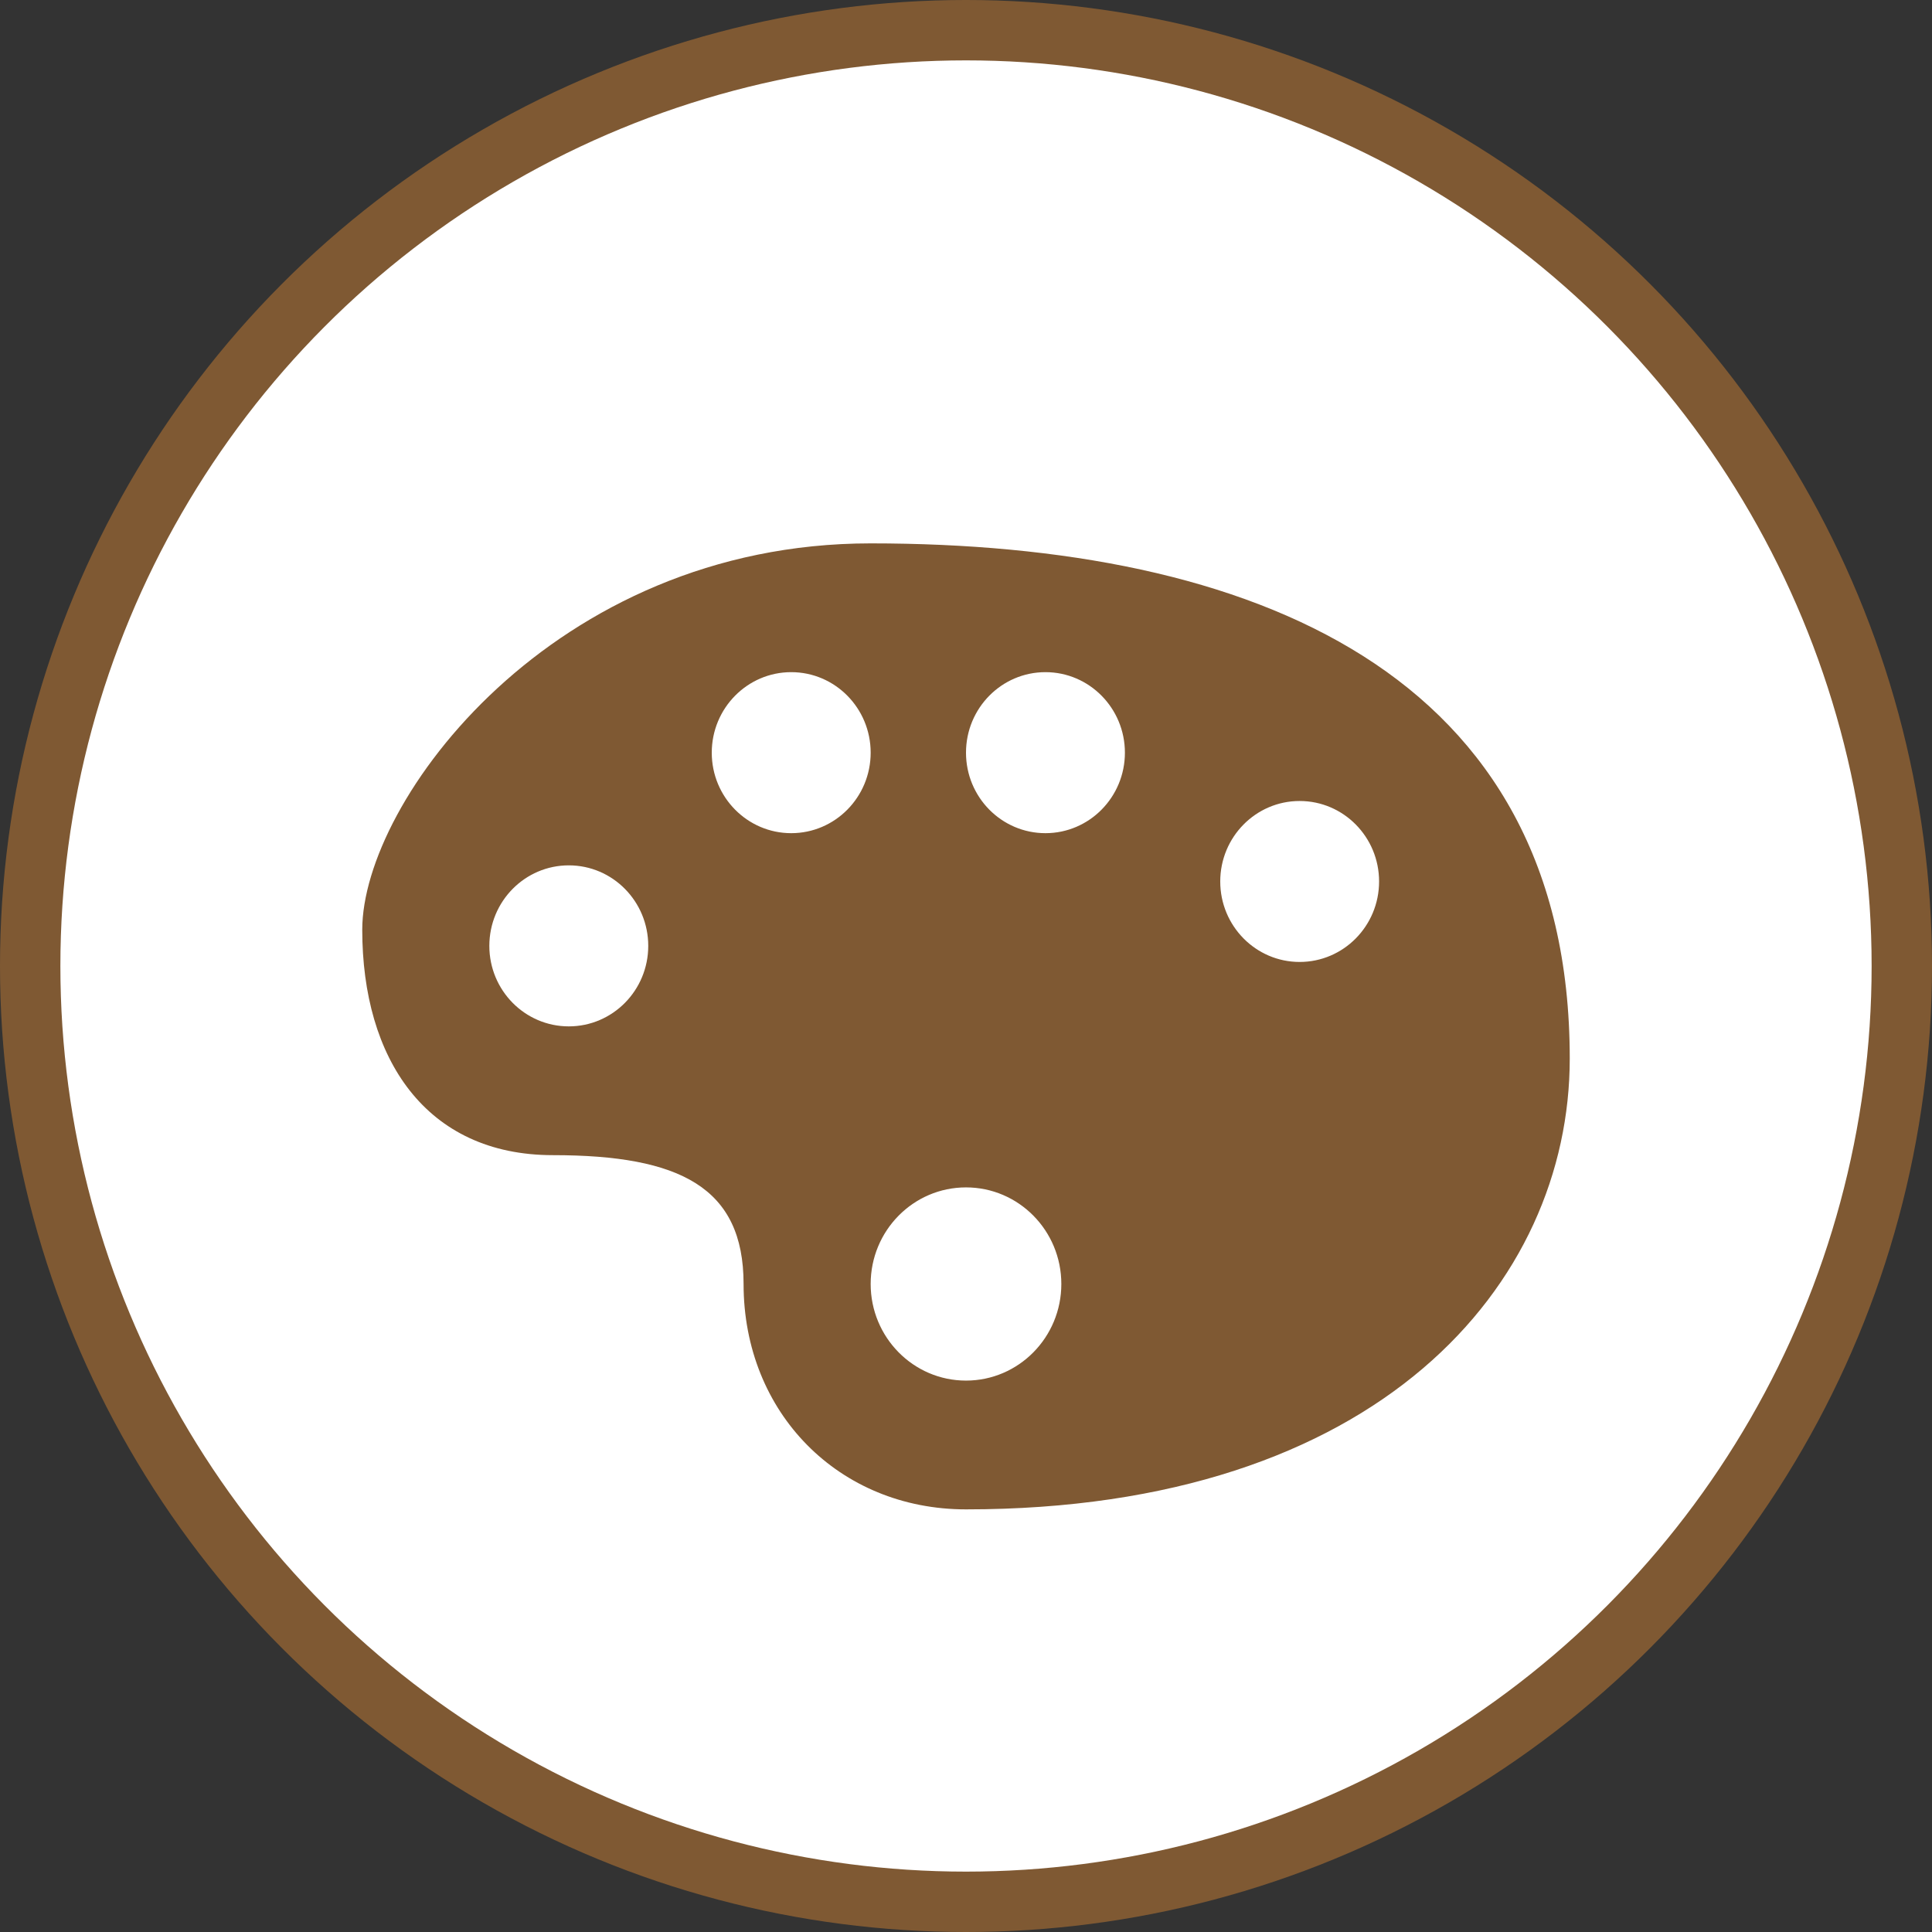 <svg width="32" height="32" viewBox="0 0 32 32">
  <rect x="0" y="0" width="32" height="32" fill="#333333" stroke="none"/>
  <g fill="none" fill-rule="evenodd">
    <circle cx="16" cy="16" r="16" fill="#7F5933"/>
    <circle cx="16" cy="16" r="15" fill="#FFF"/>
    <path fill="#7F5933" d="M14.421,9 C9.158,9 6,13.267 6,15.4 C6,17.533 7.053,19.133 9.158,19.133 C11.263,19.133 12.316,19.667 12.316,21.267 C12.316,23.4 13.895,25 16,25 C22.842,25 26,21.267 26,17.533 C26,11.133 20.737,9 14.421,9 L14.421,9 Z M13.105,11.133 C13.832,11.133 14.421,11.73 14.421,12.467 C14.421,13.203 13.832,13.8 13.105,13.8 C12.379,13.8 11.789,13.203 11.789,12.467 C11.789,11.73 12.379,11.133 13.105,11.133 L13.105,11.133 Z M17.316,11.133 C18.042,11.133 18.632,11.73 18.632,12.467 C18.632,13.203 18.042,13.8 17.316,13.8 C16.589,13.8 16,13.203 16,12.467 C16,11.73 16.589,11.133 17.316,11.133 L17.316,11.133 Z M21.526,13.267 C22.253,13.267 22.842,13.864 22.842,14.6 C22.842,15.336 22.253,15.933 21.526,15.933 C20.8,15.933 20.211,15.336 20.211,14.6 C20.211,13.864 20.8,13.267 21.526,13.267 L21.526,13.267 Z M9.421,14.333 C10.148,14.333 10.737,14.93 10.737,15.667 C10.737,16.403 10.148,17 9.421,17 C8.694,17 8.105,16.403 8.105,15.667 C8.105,14.93 8.694,14.333 9.421,14.333 L9.421,14.333 Z M16,19.667 C16.872,19.667 17.579,20.383 17.579,21.267 C17.579,22.15 16.872,22.867 16,22.867 C15.128,22.867 14.421,22.15 14.421,21.267 C14.421,20.383 15.128,19.667 16,19.667 L16,19.667 Z"/>
  </g>
</svg>

